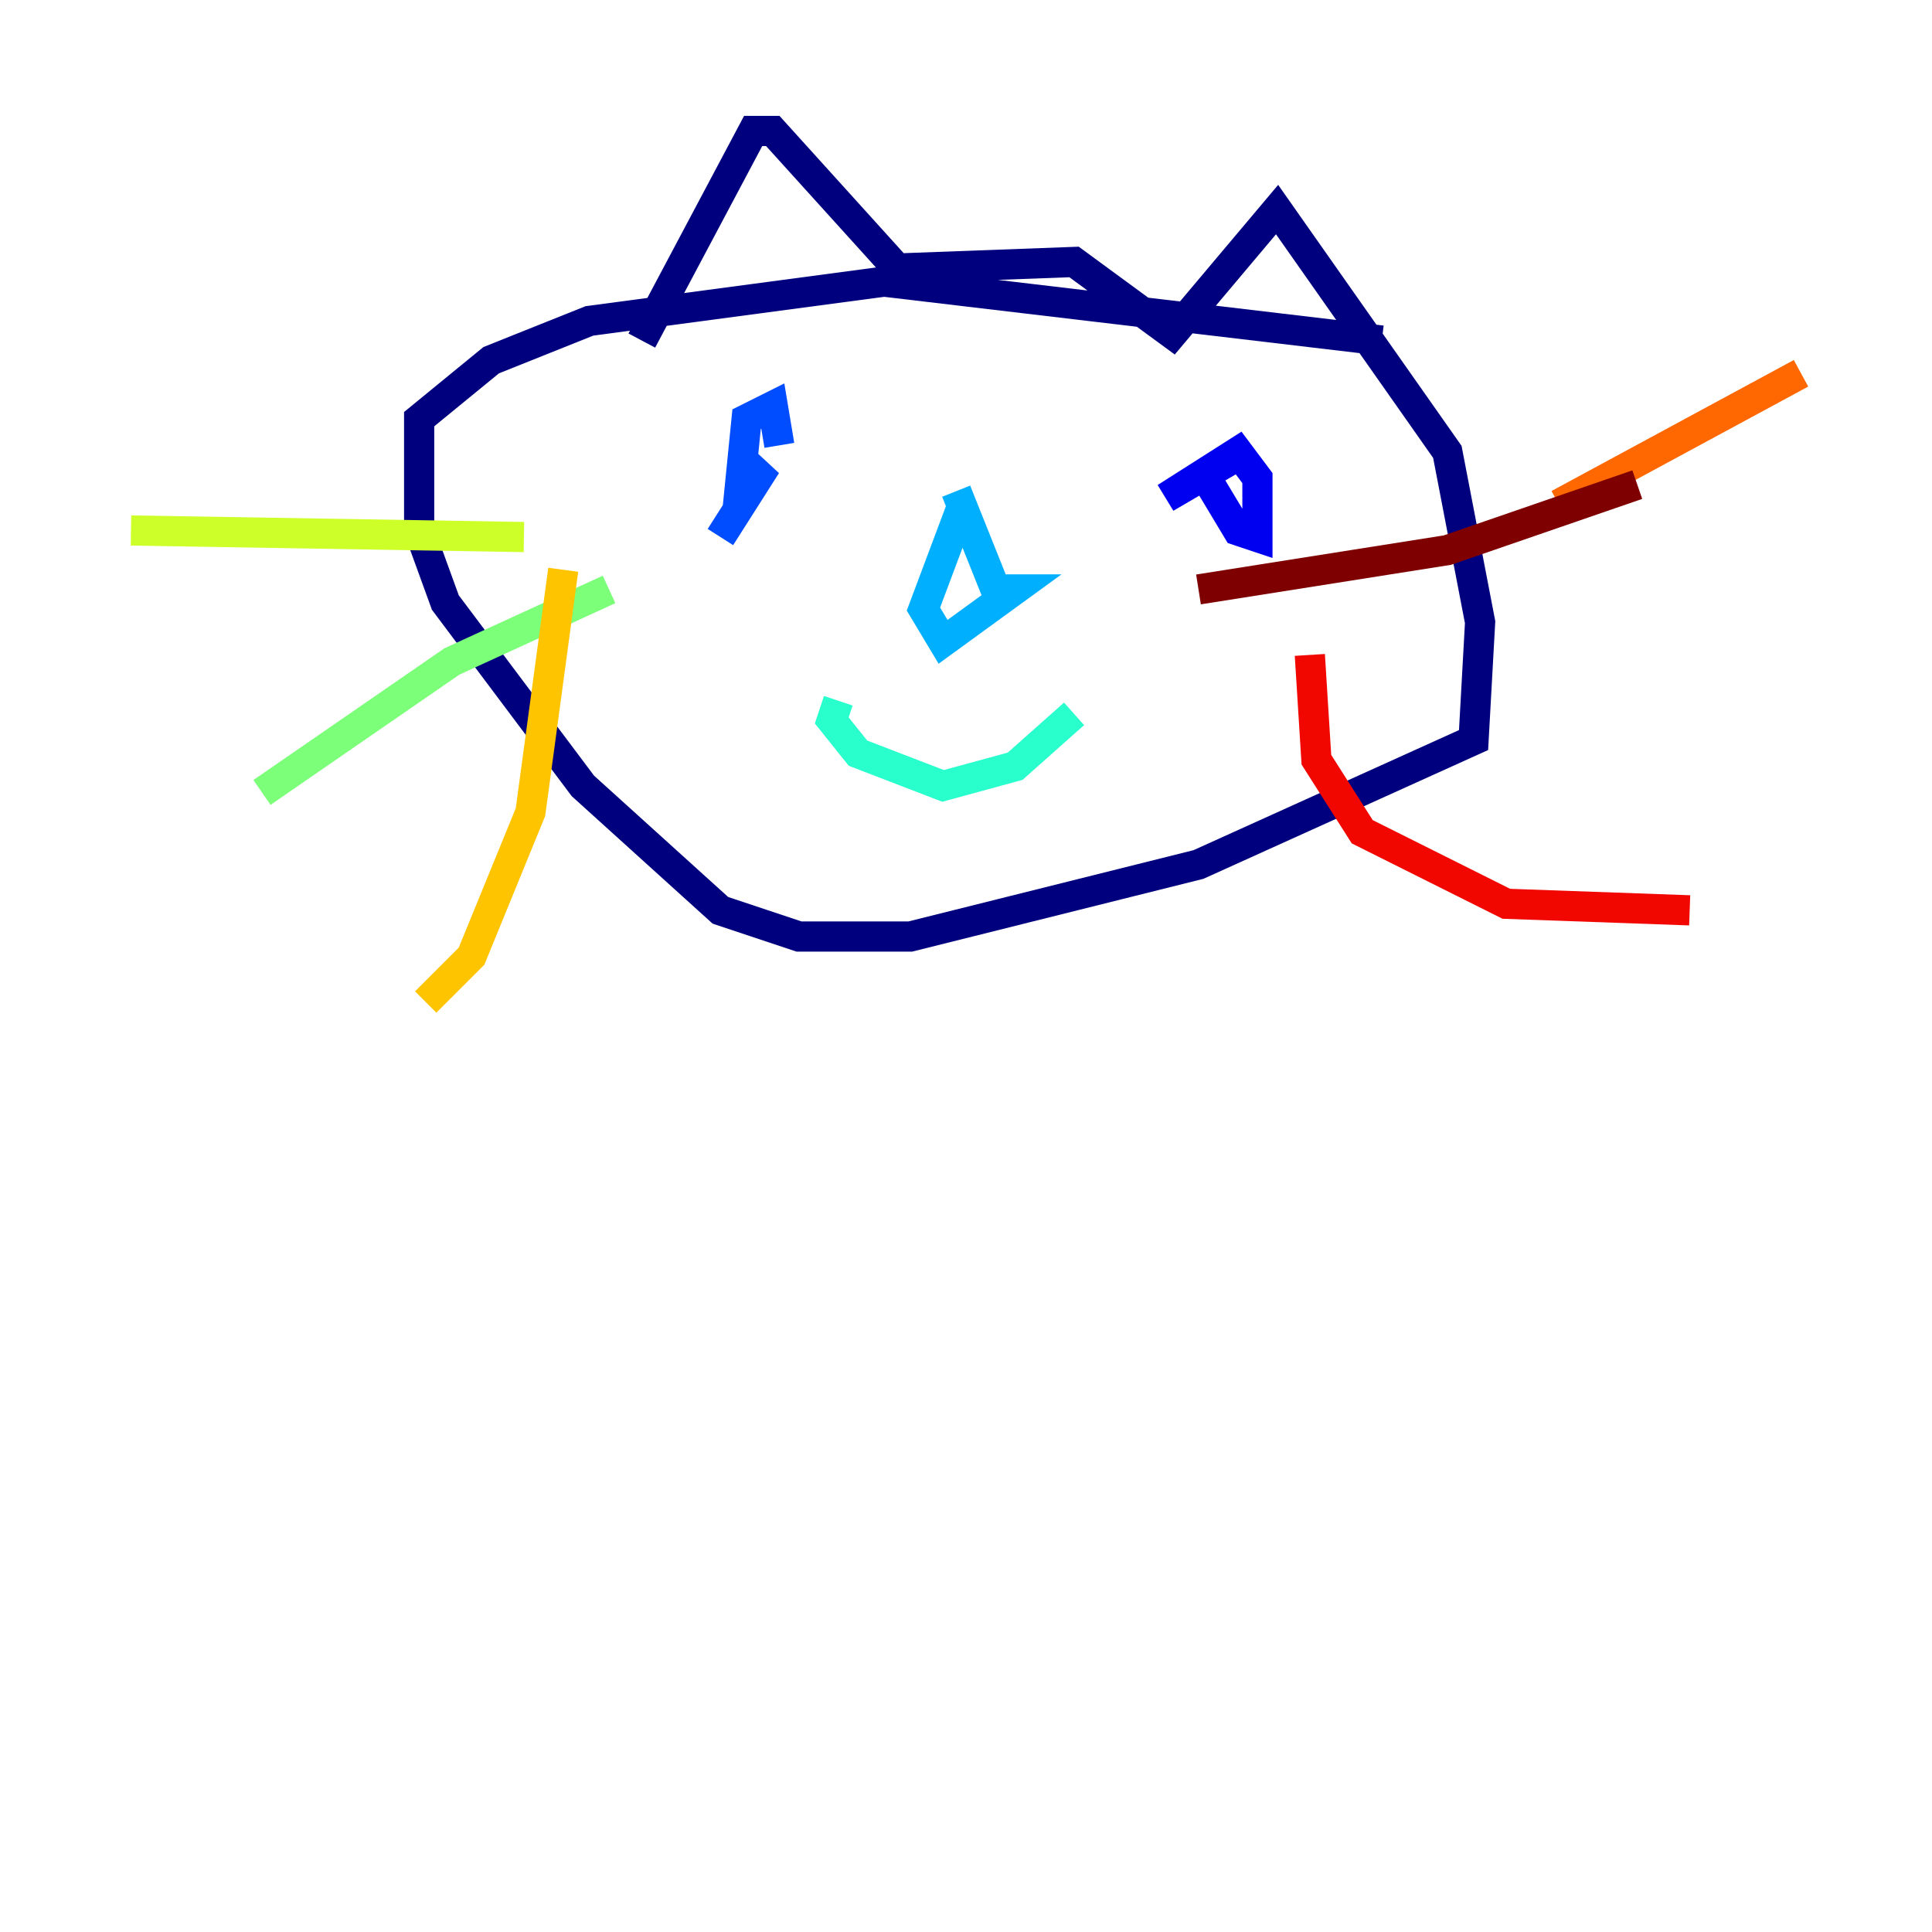 <?xml version="1.0" encoding="utf-8" ?>
<svg baseProfile="tiny" height="128" version="1.2" viewBox="0,0,128,128" width="128" xmlns="http://www.w3.org/2000/svg" xmlns:ev="http://www.w3.org/2001/xml-events" xmlns:xlink="http://www.w3.org/1999/xlink"><defs /><polyline fill="none" points="42.522,22.563 49.898,8.678 51.2,8.678 59.444,17.79 71.159,17.356 77.668,22.129 84.61,13.885 95.891,29.939 98.061,41.22 97.627,49.031 79.403,57.275 60.312,62.047 52.936,62.047 47.729,60.312 38.617,52.068 29.505,39.919 27.77,35.146 27.77,27.77 32.542,23.864 39.051,21.261 58.576,18.658 91.552,22.563" stroke="#00007f" stroke-width="2" /><polyline fill="none" points="82.441,29.939 77.234,32.976 82.007,29.939 83.308,31.675 83.308,35.58 82.007,35.146 79.403,30.807" stroke="#0000f1" stroke-width="2" /><polyline fill="none" points="47.729,35.58 50.766,30.807 49.031,32.108 49.464,27.77 51.2,26.902 51.634,29.505" stroke="#004cff" stroke-width="2" /><polyline fill="none" points="63.349,32.542 65.953,39.051 67.254,39.051 62.481,42.522 61.18,40.352 63.783,33.41" stroke="#00b0ff" stroke-width="2" /><polyline fill="none" points="55.539,46.427 55.105,47.729 56.841,49.898 62.481,52.068 67.254,50.766 71.159,47.295" stroke="#29ffcd" stroke-width="2" /><polyline fill="none" points="40.352,39.051 29.939,43.824 17.356,52.502" stroke="#7cff79" stroke-width="2" /><polyline fill="none" points="34.712,35.58 8.678,35.146" stroke="#cdff29" stroke-width="2" /><polyline fill="none" points="37.315,37.749 35.146,53.803 31.241,63.349 28.203,66.386" stroke="#ffc400" stroke-width="2" /><polyline fill="none" points="103.268,33.41 119.322,24.732" stroke="#ff6700" stroke-width="2" /><polyline fill="none" points="86.78,43.39 87.214,50.332 90.251,55.105 99.797,59.878 111.946,60.312" stroke="#f10700" stroke-width="2" /><polyline fill="none" points="79.403,39.051 95.891,36.447 108.475,32.108" stroke="#7f0000" stroke-width="2" /></svg>